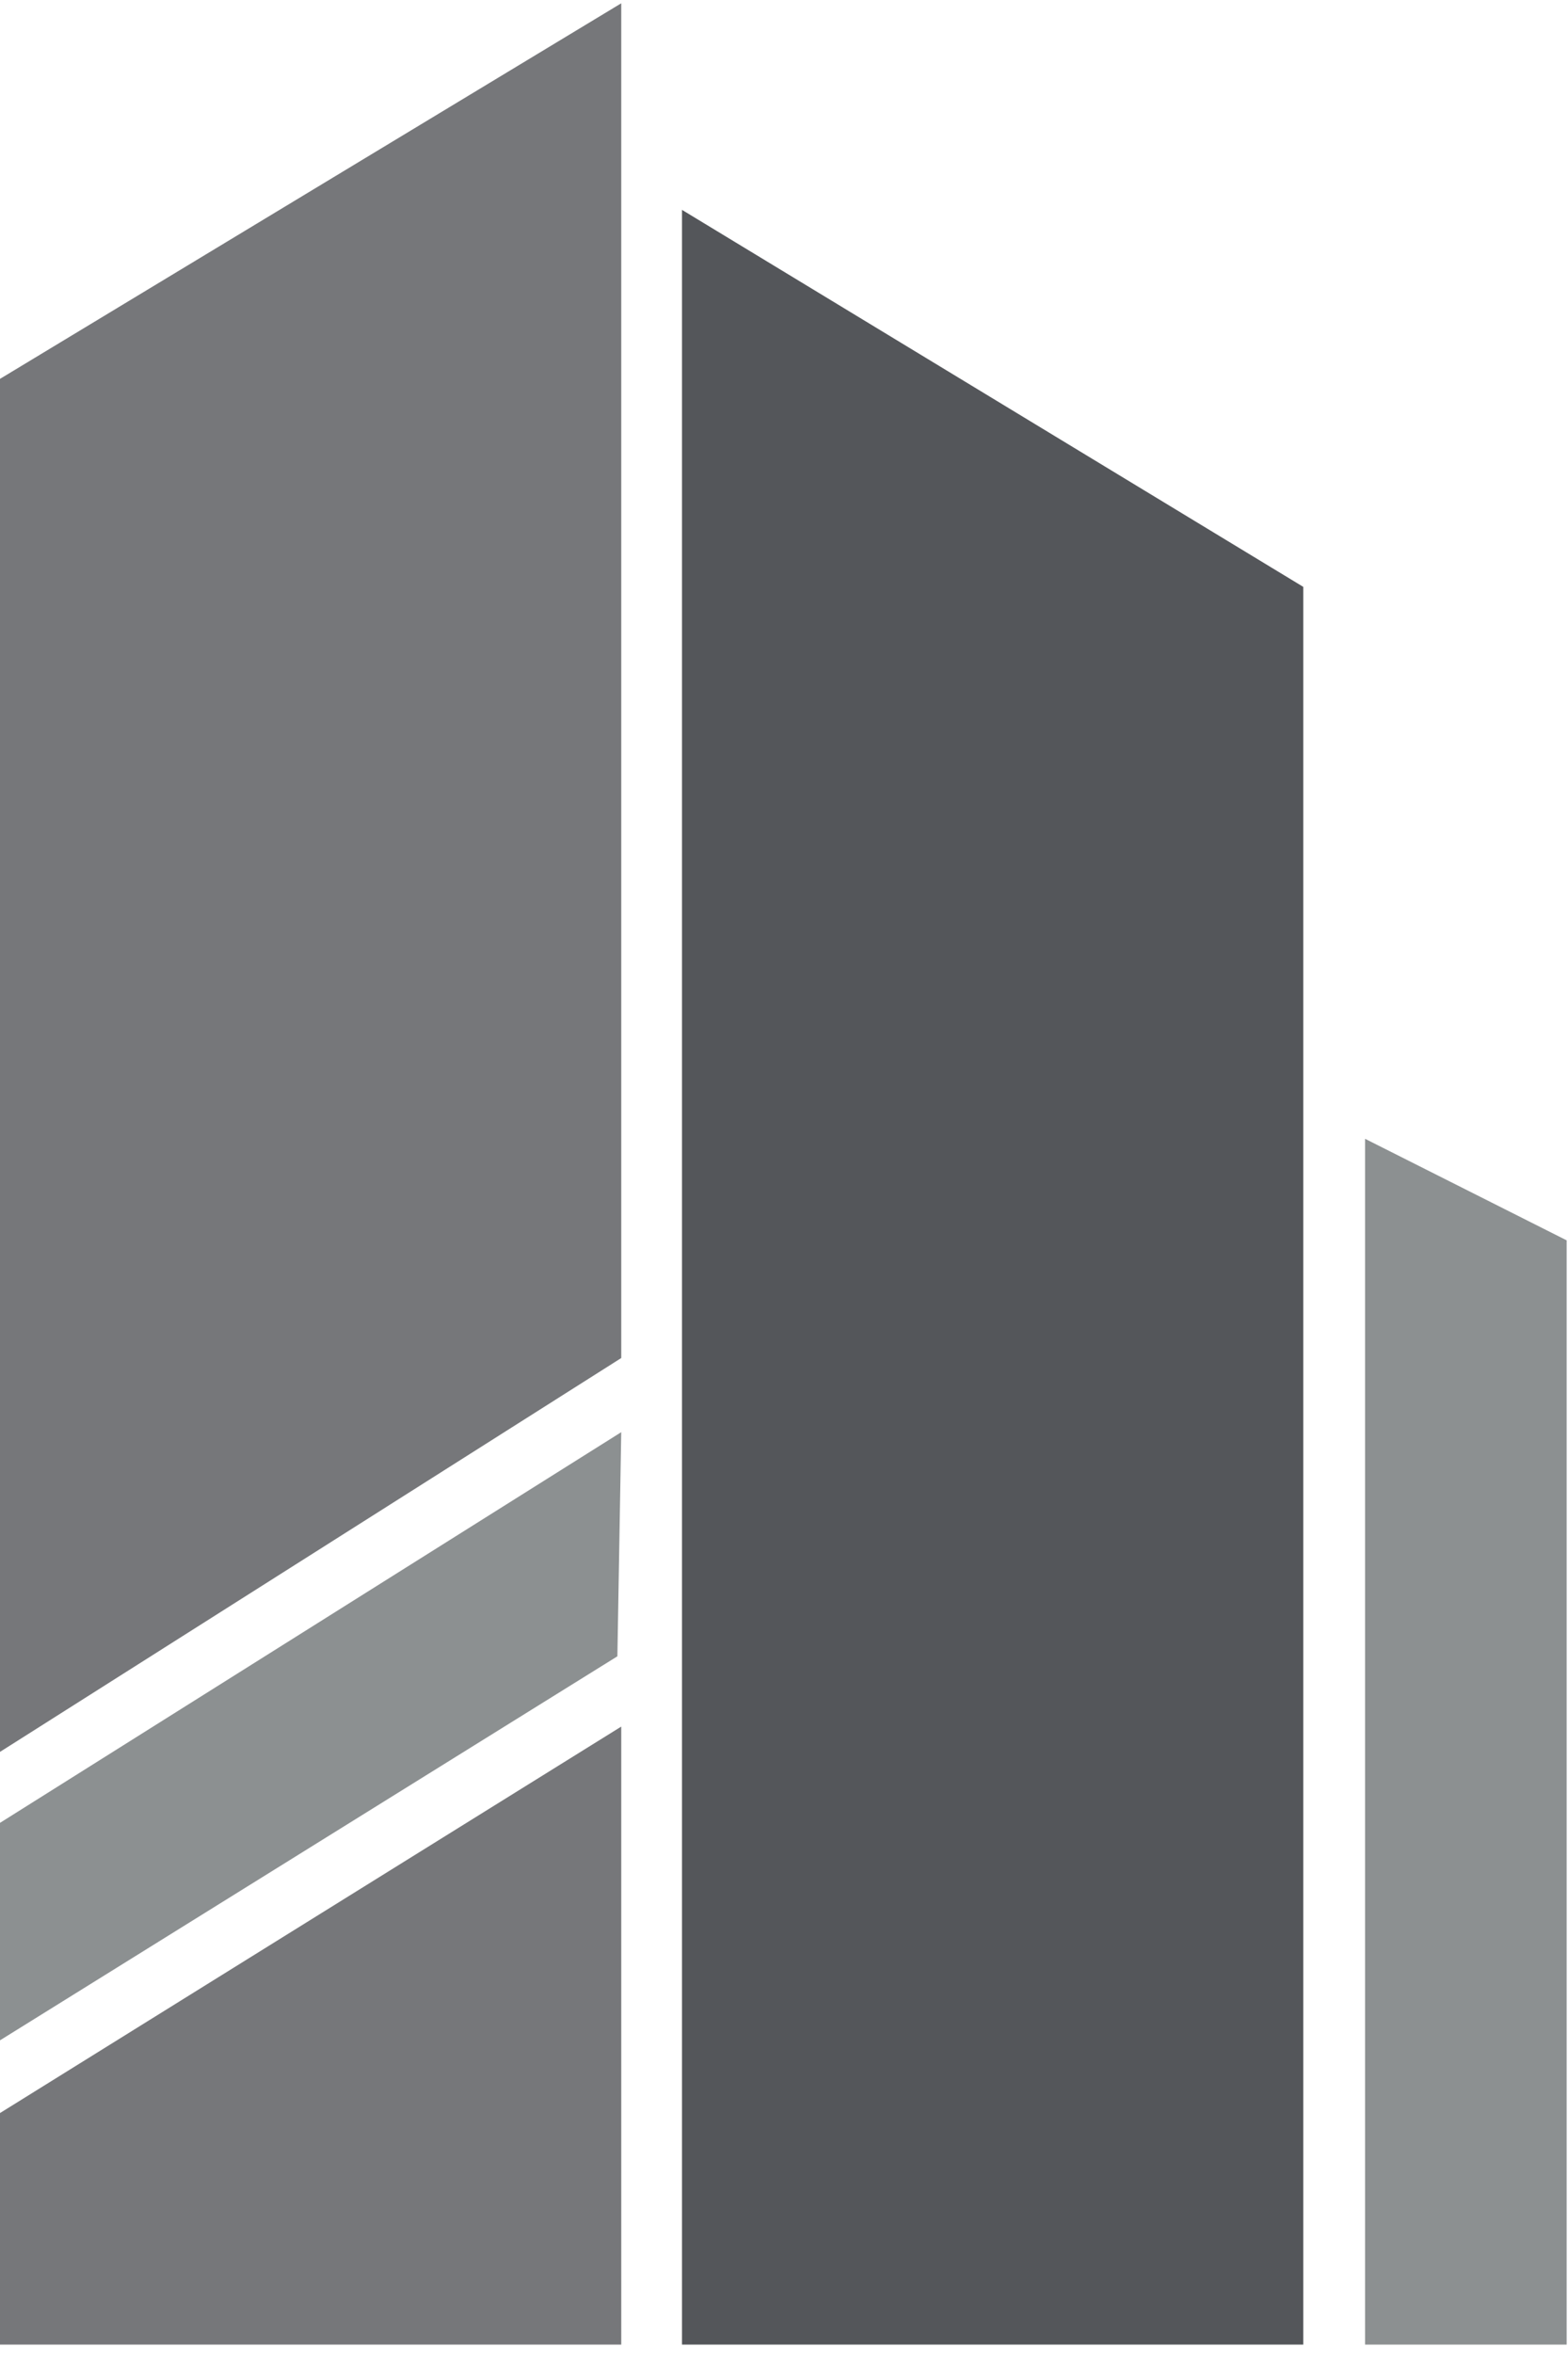 <?xml version="1.0" encoding="UTF-8"?>
<svg width="134px" height="201px" viewBox="0 0 134 201" version="1.1" xmlns="http://www.w3.org/2000/svg" xmlns:xlink="http://www.w3.org/1999/xlink">
    <title>Group 3</title>
    <g id="Page-1" stroke="none" stroke-width="1" fill="none" fill-rule="evenodd">
        <g id="Home" transform="translate(-46, -1068)" fill-rule="nonzero">
            <g id="Group-3" transform="translate(46, 1068.281)">
                <polygon id="Path" fill="#54565A" points="58.283 17.647 58.283 200 111.375 200 111.375 49.85"></polygon>
                <polygon id="Path" fill="#8C9091" points="116.657 96.999 116.657 200 133.884 200 133.884 105.672"></polygon>
                <polygon id="Path" fill="#76777A" points="53.091 -2.1324812e-14 53.091 115.726 -5.331203e-15 149.37 -5.331203e-15 32.083"></polygon>
                <polygon id="Path" fill="#8C9091" points="-5.331203e-15 155.432 -5.331203e-15 174.01 52.761 141.206 53.091 122.059"></polygon>
                <polygon id="Path" fill="#76777A" points="-5.331203e-15 180.222 -5.331203e-15 200 53.091 200 53.091 147.209"></polygon>
            </g>
        </g>
    </g>
</svg>